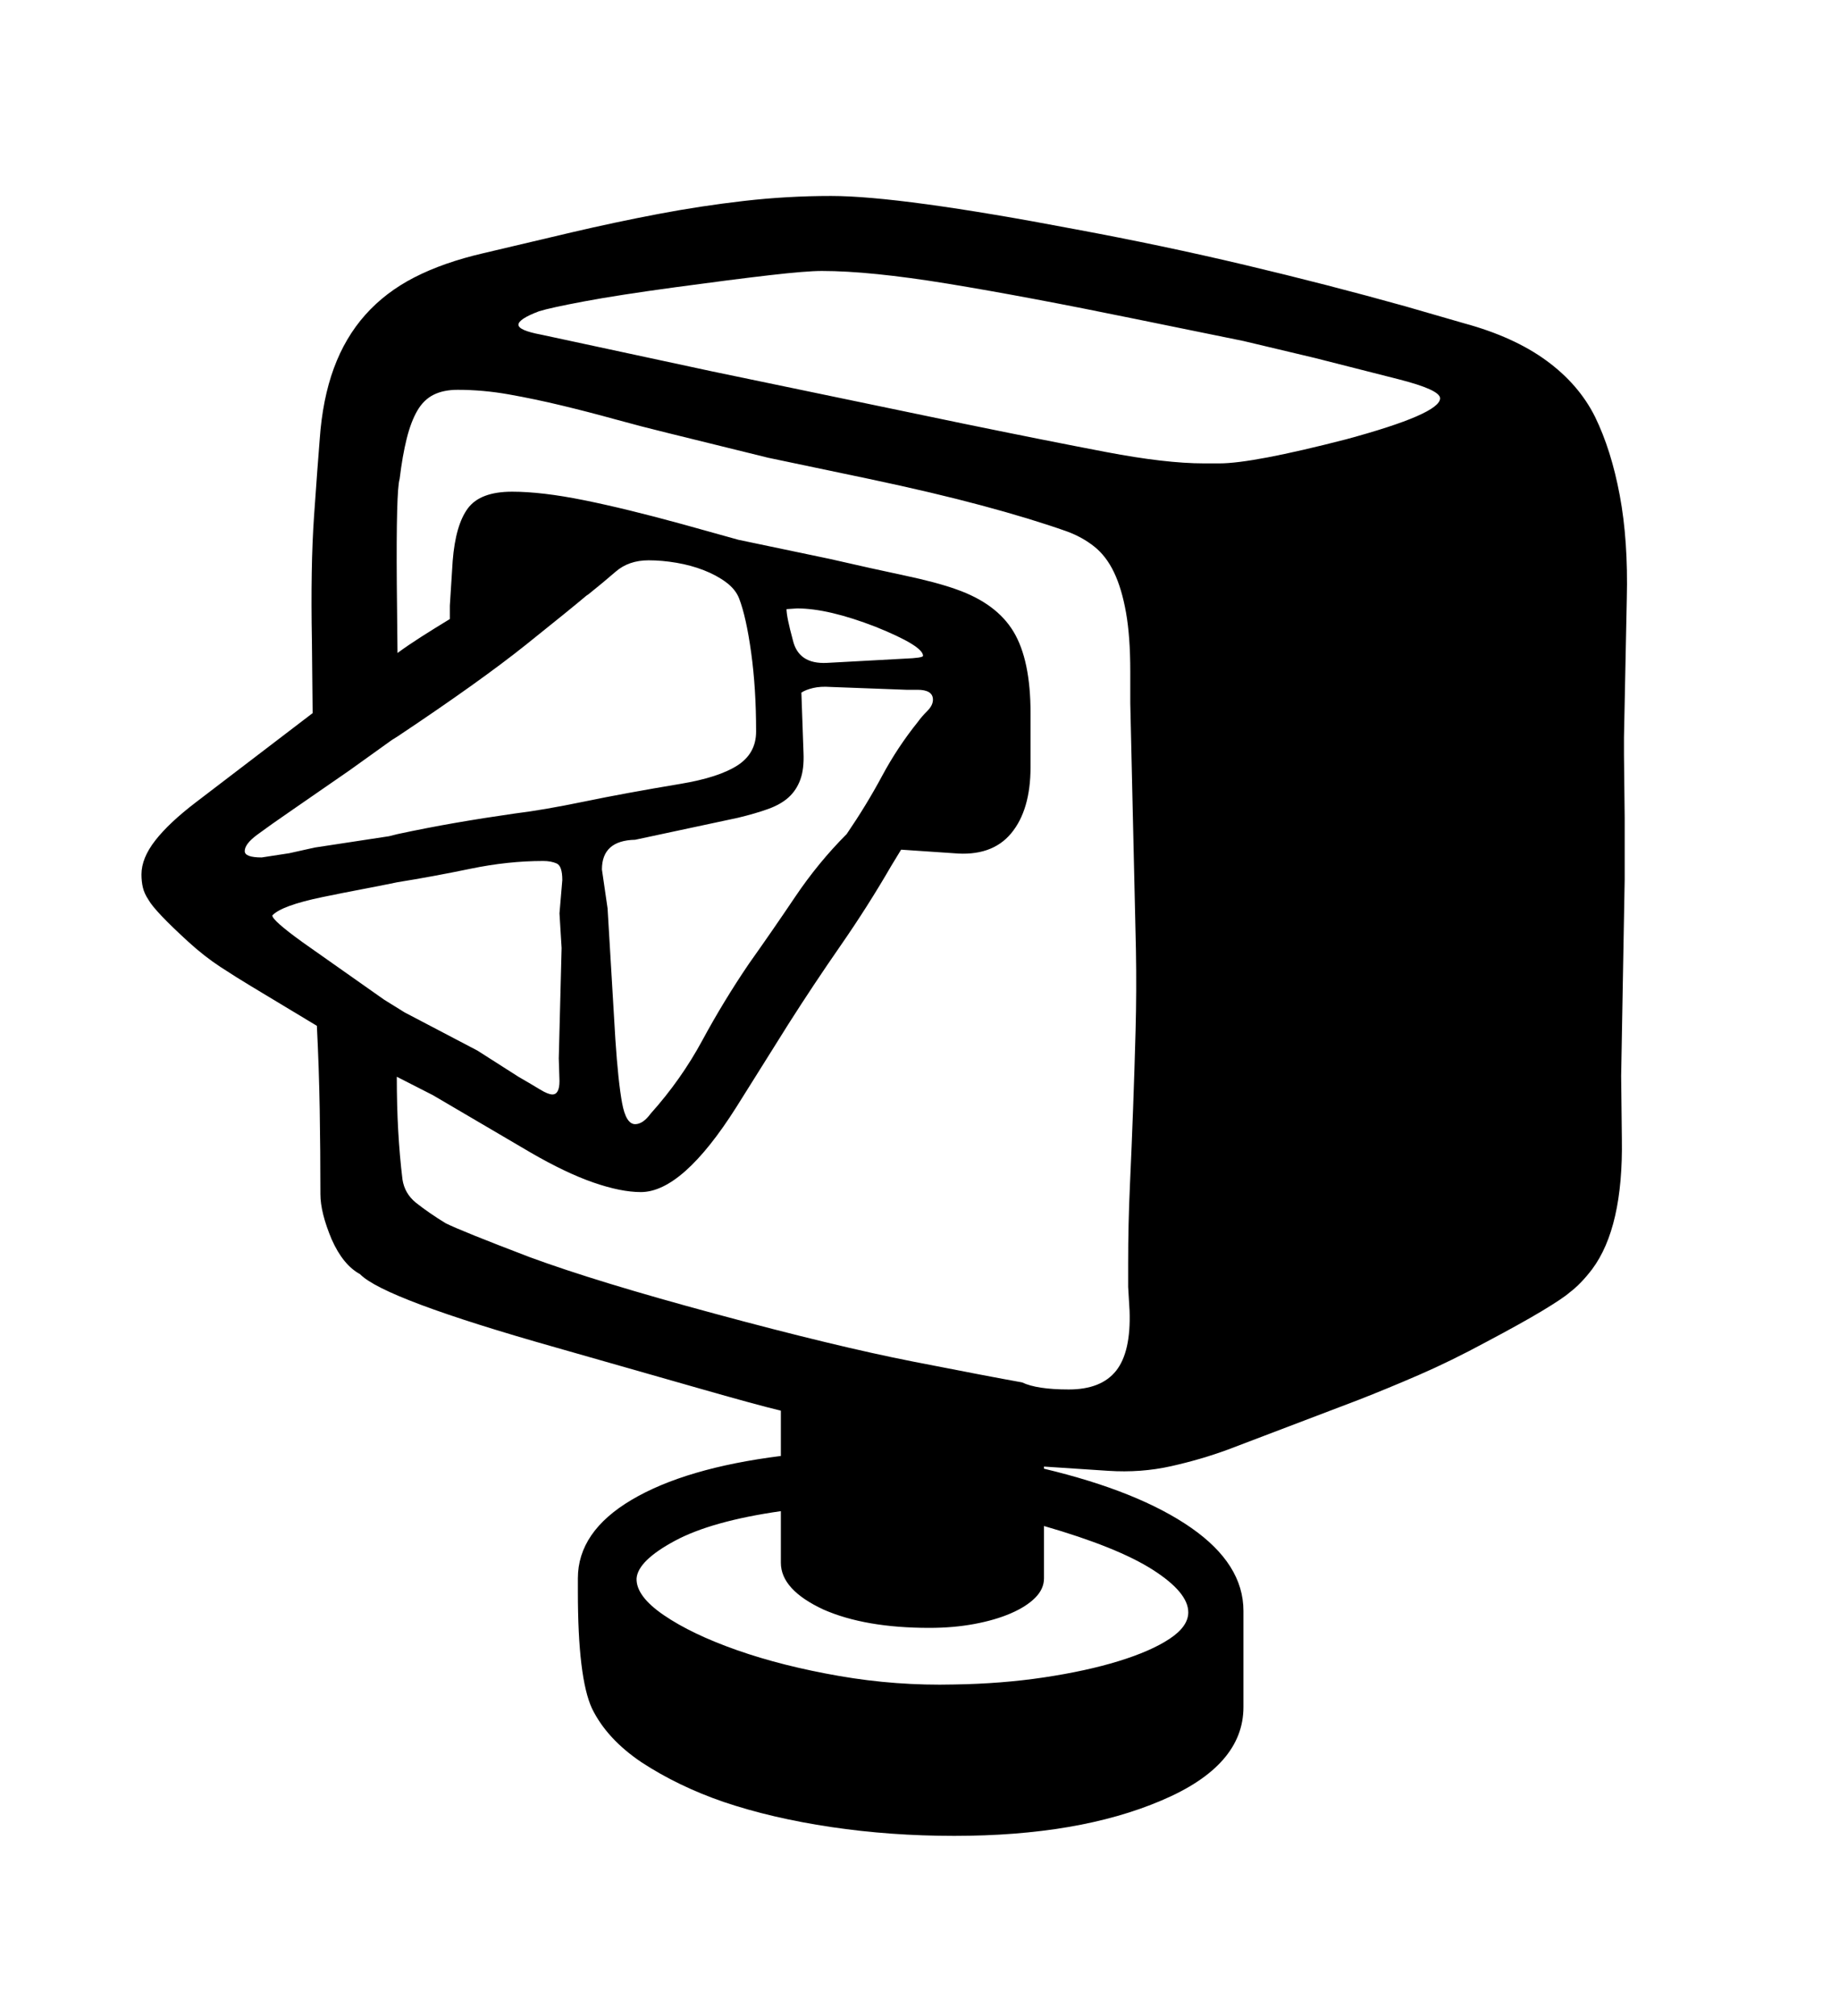 <svg xmlns="http://www.w3.org/2000/svg"
    viewBox="0 0 2600 2850">
  <!--
Digitized data copyright © 2011, Google Corporation.
Android is a trademark of Google and may be registered in certain jurisdictions.
Licensed under the Apache License, Version 2.0
http://www.apache.org/licenses/LICENSE-2.0
  -->
<path d="M1305 927L1305 927Q1305 913 1238 886L1238 886Q1171 860 1127 860L1127 860 1112 861Q1112 872 1121 905L1121 905Q1129 939 1169 937L1169 937 1279 931Q1305 930 1305 927ZM781 1547L781 1547Q791 1547 791 1528L791 1528 790 1496 794 1340 791 1291 795 1244Q795 1224 787 1220.5 779 1217 768 1217L768 1217Q718 1217 665 1228 612 1239 562 1247L562 1247Q538 1252 511.5 1257 485 1262 456 1268L456 1268Q398 1280 385 1294L385 1294Q385 1301 428 1332L428 1332 543 1413 572 1431 675 1485 733 1522Q752 1533 763.5 1540 775 1547 781 1547ZM1680 2279L1680 2279Q1680 2251 1630 2219 1580 2187 1476 2157L1476 2157 1476 2231Q1476 2246 1463.5 2258.5 1451 2271 1429 2280.5 1407 2290 1377.5 2295.5 1348 2301 1314 2301L1314 2301Q1223 2301 1164 2275L1164 2275Q1104 2247 1104 2209L1104 2209 1104 2136Q1006 2150 954 2178 902 2206 900 2231L900 2231Q899 2256 938.5 2283 978 2310 1042 2332.5 1106 2355 1186.5 2369 1267 2383 1349 2381L1349 2381Q1416 2380 1476 2371 1536 2362 1581.5 2348 1627 2334 1653.5 2316.5 1680 2299 1680 2279ZM851 1229L851 1229 859 1284 870 1469Q874 1529 879.5 1559 885 1589 898 1589L898 1589Q909 1589 920 1574L920 1574Q963 1526 993 1470.5 1023 1415 1059 1362L1059 1362Q1091 1317 1124 1268 1157 1219 1197 1179L1197 1179Q1225 1138 1247 1097 1269 1056 1298 1020L1298 1020Q1303 1013 1311 1005 1319 997 1319 989L1319 989Q1319 975 1297 975L1297 975 1281 975 1174 971Q1160 970 1149.5 972.5 1139 975 1133 979L1133 979 1136 1064Q1137 1087 1131.5 1102 1126 1117 1115 1127 1104 1137 1086 1143.5 1068 1150 1043 1156L1043 1156 898 1187Q851 1188 851 1229ZM370 1212L370 1212 409 1206 445 1198 550 1182 562 1179Q604 1170 644.5 1163 685 1156 727 1150L727 1150Q768 1145 826 1133 884 1121 962 1108L962 1108Q1016 1099 1042.5 1082 1069 1065 1069 1034L1069 1034Q1069 973 1062 922.5 1055 872 1045 846L1045 846Q1040 833 1026.5 823 1013 813 995 806 977 799 956.5 795.5 936 792 917 792L917 792Q889 792 870.5 808 852 824 832 840L832 840 829 842Q809 859 744 911 679 963 562 1041L562 1041 554 1046 494 1089 413 1145Q381 1167 363.5 1180 346 1193 346 1203L346 1203Q346 1212 370 1212ZM1702 655L1702 655 1724 655Q1771 655 1903 621L1903 621Q2036 585 2036 563L2036 563Q2036 551 1977 536L1977 536 1859 506 1758 482 1606 451Q1450 419 1340 401 1230 383 1162 383L1162 383Q1140 383 1088 389 1036 395 955 406L955 406Q874 417 826 426 778 435 762 440L762 440Q733 451 733 459L733 459Q733 467 765 473L765 473 1007 525 1363 599Q1480 623 1564 639 1648 655 1702 655ZM1597 1853L1597 1853 1595 1819 1595 1786Q1595 1730 1597.5 1675.5 1600 1621 1602 1566.5 1604 1512 1605.5 1456.5 1607 1401 1606 1343L1606 1343 1598 994 1598 949Q1598 900 1592 866 1586 832 1575 809 1564 786 1547 772.5 1530 759 1508 751L1508 751Q1457 733 1388 714.5 1319 696 1229 677L1229 677 1086 647 944 612Q907 603 869 592.5 831 582 793.5 573 756 564 719.5 557.5 683 551 647 551L647 551Q627 551 613 558 599 565 590 580.5 581 596 575 620 569 644 565 677L565 677Q560 693 561 826L561 826 562 923Q577 912 595 900.5 613 889 636 875L636 875 636 856 640 793Q644 742 661.5 718.5 679 695 724 695L724 695Q766 695 825.5 707 885 719 965 741L965 741 1044 763 1173 790Q1234 804 1279 813.5 1324 823 1352 833L1352 833Q1409 853 1433 893 1457 933 1457 1008L1457 1008 1457 1084Q1457 1145 1429.5 1178 1402 1211 1348 1206L1348 1206 1274 1201 1260 1224Q1227 1281 1188.5 1336.5 1150 1392 1115 1447L1115 1447 1041 1565Q965 1685 906 1685L906 1685Q878 1685 839 1671.5 800 1658 750 1629L750 1629 612 1548 561 1522Q561 1563 563 1598.5 565 1634 569 1667L569 1667Q572 1687 588 1700L588 1700Q607 1715 630 1729L630 1729Q652 1740 749 1777L749 1777Q844 1812 1011 1857L1011 1857Q1181 1903 1290.5 1924.5 1400 1946 1445 1954L1445 1954Q1466 1964 1511 1964L1511 1964Q1557 1964 1578 1937.5 1599 1911 1597 1853ZM2300 846L2296 1042 2296 1068 2297 1156 2297 1243 2292 1521 2293 1610Q2295 1735 2251 1794L2251 1794Q2235 1815 2219 1827L2219 1827Q2210 1835 2181 1852.5 2152 1870 2101 1897L2101 1897Q2051 1924 2006 1943.5 1961 1963 1920 1979L1920 1979 1736 2049Q1698 2063 1655.5 2072.5 1613 2082 1567 2079L1567 2079 1476 2073 1476 2076Q1610 2108 1684 2159.5 1758 2211 1758 2277L1758 2277 1758 2413Q1758 2496 1642 2545L1642 2545Q1525 2595 1349 2595L1349 2595Q1259 2595 1175 2582.5 1091 2570 1023 2547L1023 2547Q959 2525 907 2491L907 2491Q858 2458 837 2415L837 2415Q817 2372 817 2250L817 2250 817 2231Q817 2165 893 2120 969 2075 1104 2058L1104 2058 1104 1994Q1067 1985 988.5 1962.5 910 1940 787 1905L787 1905Q543 1836 509 1801L509 1801Q485 1788 469 1752L469 1752Q453 1714 453 1688L453 1688Q453 1627 452 1568 451 1509 448 1450L448 1450 355 1394Q335 1382 312 1367 289 1352 266 1331L266 1331Q219 1288 210 1272L210 1272Q204 1263 202 1254.5 200 1246 200 1236L200 1236Q200 1213 219.5 1188 239 1163 277 1134L277 1134 442 1008 441 907Q439 801 444 729.5 449 658 452 621L452 621Q456 564 472 520.5 488 477 516.5 445 545 413 586 392 627 371 683 358L683 358Q746 343 808 328.5 870 314 930.5 302.5 991 291 1052 284 1113 277 1175 277L1175 277Q1273 277 1520 324L1520 324Q1644 347 1760 374.5 1876 402 1987 433L1987 433 2070 457Q2140 476 2186 509.5 2232 543 2255 589L2255 589Q2278 636 2290 700 2302 764 2300 846L2300 846Z"/>
</svg>